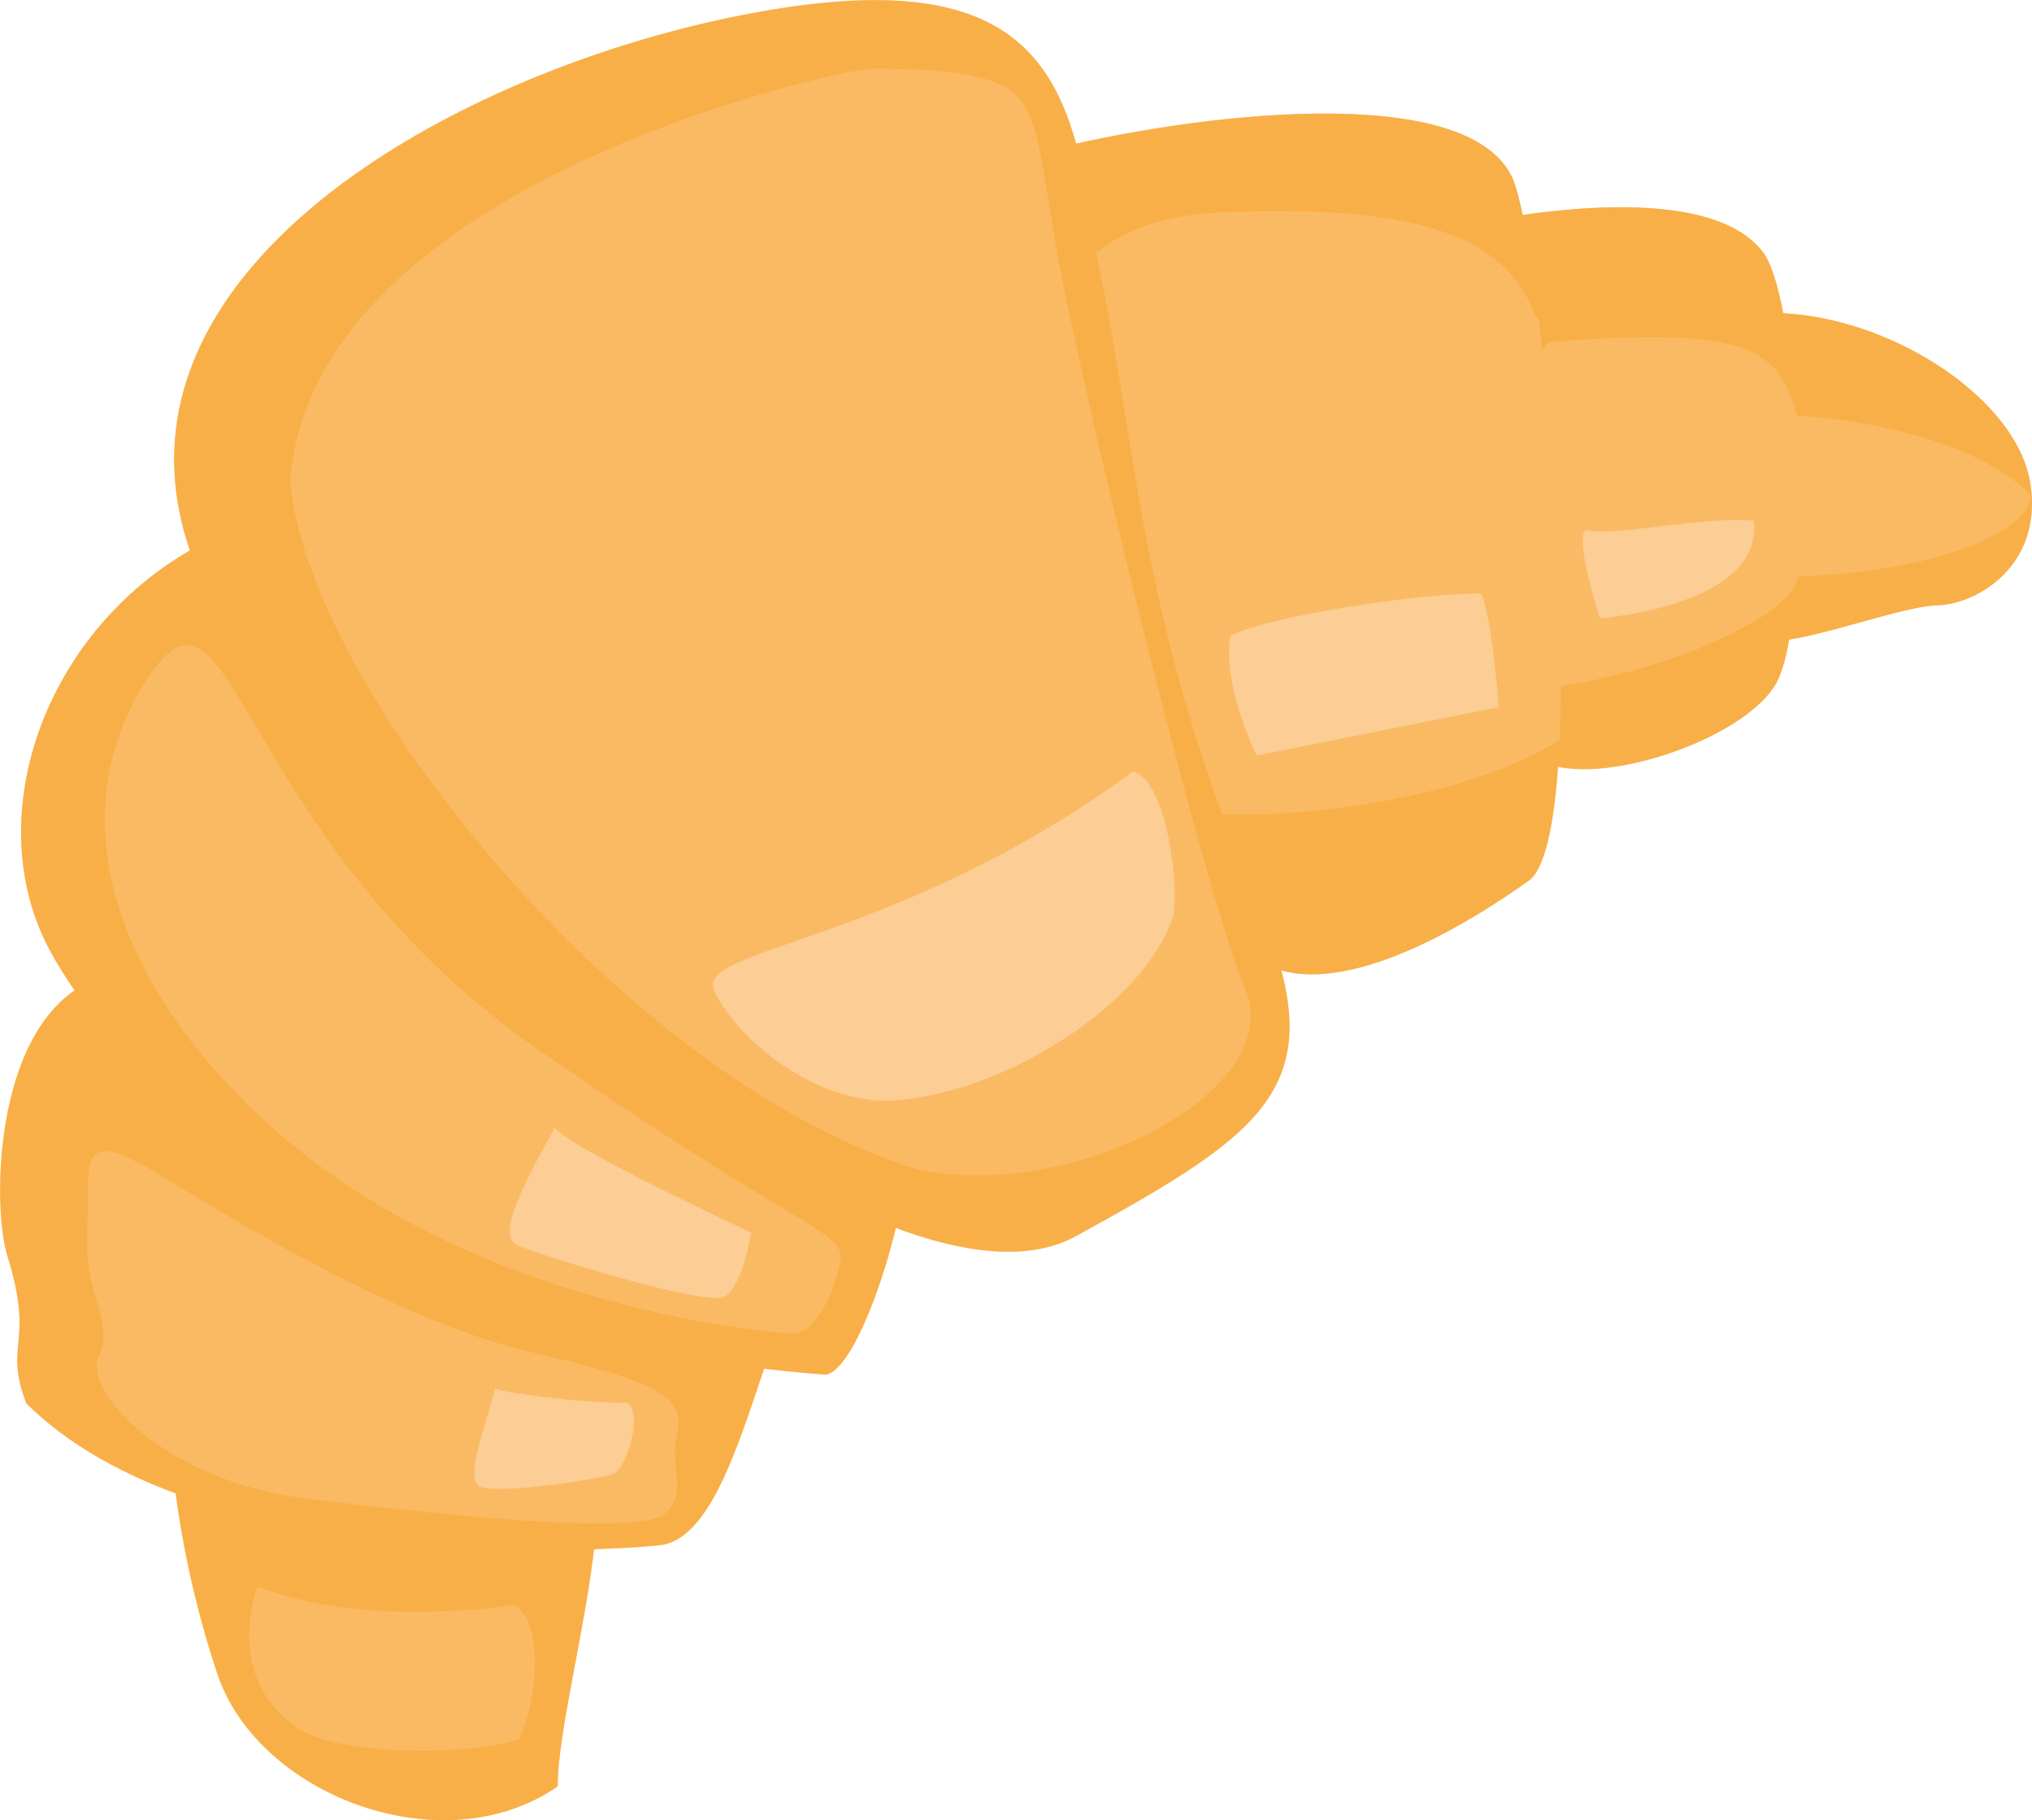 <svg id="Capa_1" data-name="Capa 1" xmlns="http://www.w3.org/2000/svg" viewBox="0 0 427.07 382.5"><defs><style>.cls-1{fill:#faba63;}.cls-2{fill:#f8ab3b;opacity:0.7;}.cls-3{fill:#fccd94;}</style></defs><path class="cls-1" d="M1126.75,421.37c23.91,1.08,49.51,18.26,52.36,35.6S1168,482.6,1159.43,482.8s-33.69,10.36-37.2,6.64S1120.5,423.46,1126.75,421.37Z" transform="translate(-752.42 -355.57)"/><path class="cls-2" d="M1130,442.89s33.73,1.52,49,16.45c1.58,5.42-13.68,16-48.78,17.4-.13,2.65-3.45,6-9,9.33a7.66,7.66,0,0,0,1,3.37c3.51,3.72,28.58-6.43,37.2-6.64s22.53-8.48,19.68-25.83-28.45-34.52-52.36-35.6c-1.45.48-2.65,4.21-3.61,9.66C1127,433.76,1128.65,437.7,1130,442.89Z" transform="translate(-752.42 -355.57)"/><path class="cls-1" d="M1070.57,401c21-3.21,44.41-3.34,52.48,7.7s10.36,78.24,2.38,90.95-42.3,23-51.1,14.32S1055.39,409.84,1070.57,401Z" transform="translate(-752.42 -355.57)"/><path class="cls-2" d="M1125.43,499.68c2.26-3.61,3.7-11.61,4.41-21.46-3.1,7.19-25.1,17.91-50.53,21.75,0,0-13.78-58.21-1.41-72.49,41.2-3.32,48.06,1.28,51.75,14.1-1.1-15.18-3.39-28.45-6.6-32.85-8.07-11-31.43-10.91-52.48-7.7-15.18,8.81-5,104.26,3.76,113S1117.43,512.38,1125.43,499.68Z" transform="translate(-752.42 -355.57)"/><path class="cls-1" d="M974.77,386.62c33.58-8,89.17-13.8,96.11,7.89s16.14,136.68,2.78,146.17-44.42,28.87-59.71,14.53S954.15,406.47,974.77,386.62Z" transform="translate(-752.42 -355.57)"/><path class="cls-2" d="M974.05,427c-.21-8.32,5.55-25.87,36.34-26.86s57.7,1.41,64.7,21.91l.72.45c-1.56-12.72-3.3-22.88-4.93-27.95-6.94-21.69-62.53-15.88-96.11-7.89-10.3,9.92-4.35,48.42,6.1,86.27C976.74,451.47,974.15,430.81,974.05,427Z" transform="translate(-752.42 -355.57)"/><path class="cls-2" d="M1000,525.49a5.32,5.32,0,0,1-2-1.11c6.18,15.54,12,27.15,16,30.83,15.29,14.34,46.35-5,59.71-14.53,3.85-2.73,5.82-14.2,6.52-29.66C1057.14,525.69,1013.26,528.9,1000,525.49Z" transform="translate(-752.42 -355.57)"/><path class="cls-1" d="M877.85,675.53c-1.56,19.52-8.25,43.56-8.21,55.44-24.16,16.72-62.78,1.92-71.39-23.4a205.84,205.84,0,0,1-10-48.54Z" transform="translate(-752.42 -355.57)"/><path class="cls-2" d="M869.64,731a60.31,60.31,0,0,1,.56-7.46c0-.18,0-.35.07-.53.19-1.42.41-2.91.66-4.46a2.23,2.23,0,0,1,0-.23c.11-.69.23-1.4.35-2.12l.09-.51c.11-.64.21-1.16.33-1.81,1.28-7.22,2.94-15.75,4.22-23.29h0s0-.34.06-.45c.05-.28.1-.63.14-.91v0c.73-4.64,1.34-9.25,1.69-13.62l-87.53-16.14c-.66.18-1.31.36-2,.56a207.53,207.53,0,0,0,9.88,47.6C806.86,732.89,845.48,747.69,869.64,731Zm-52.92-11.29c-10.78-5.83-14.5-17.87-10.2-30.74,15.85,6.22,36.38,6.26,54.07,3.91,5.65,3.48,5.35,18,1,28.19C847.92,725.07,824.37,723.81,816.72,719.68Z" transform="translate(-752.42 -355.57)"/><path class="cls-1" d="M914,640.35c-5.71,16.37-11.7,38.66-22.83,39.94S794.35,686.61,758,650.54c-4.92-12.69,1.83-12.39-4-31-3.27-10.42-3.09-50.61,19.42-58.5C800.74,567,871.08,624.76,914,640.35Z" transform="translate(-752.42 -355.57)"/><path class="cls-3" d="M884.27,650.38c-10.93-.07-25.27-2-27.85-3-1.67,7.53-6.58,18.72-3.17,20.56s25.14-1.51,28-2.6S887.66,652.64,884.27,650.38Z" transform="translate(-752.42 -355.57)"/><path class="cls-2" d="M891.14,680.29c11.13-1.28,17.12-23.57,22.83-39.94C871.08,624.76,800.74,567,773.37,561c-22.51,7.89-22.69,48.08-19.42,58.5,5.86,18.66-.89,18.36,4,31C794.35,686.61,880,681.57,891.14,680.29ZM816,670.37c-28.71-3.67-46.25-22.27-42.82-29.83s-3.1-12-2.42-26.23-2.86-22.82,15.32-11.78c13.74,8.34,49.53,30.73,78.71,37.39s31.46,10.32,29.89,17.37,2.5,12-2.64,16.51S844.73,674,816,670.37Z" transform="translate(-752.42 -355.57)"/><path class="cls-1" d="M796.87,468.84c-34.62,16.85-49.53,58.33-33.7,86.95s69.18,82.07,162.89,88.67c6.83-1.48,15.59-30.17,16-39.06S815.94,468.51,796.87,468.84Z" transform="translate(-752.42 -355.57)"/><path class="cls-2" d="M942.08,605.4c.43-8.88-126.14-136.89-145.21-136.56-34.62,16.85-49.53,58.33-33.7,86.95s69.18,82.07,162.89,88.67C932.89,643,941.65,614.29,942.08,605.4ZM802.3,585.45c-19.94-19.9-39.18-54-19.83-85.79s18.08,32.88,85.35,78.06C919,613.27,930,614.36,929.07,620.25s-5.06,15.8-10,15.58S845,630.12,802.3,585.45Z" transform="translate(-752.42 -355.57)"/><path class="cls-1" d="M982.91,409c-5-35.84-10.49-62.8-74.4-50.25s-141,57.17-113.88,118.35,142.81,160.8,183.85,138.3,54.4-32,38.39-69.51C991.55,486.5,991.45,448.52,982.91,409Z" transform="translate(-752.42 -355.57)"/><path class="cls-2" d="M978.48,615.35c41-22.49,54.4-32,38.39-69.51-25.32-59.34-25.42-97.32-34-136.89-5-35.84-10.49-62.8-74.4-50.25s-141,57.17-113.88,118.35S937.44,637.85,978.48,615.35Zm-33.13-14c-63-19.46-129-103.17-131.91-144.86,4.9-63.3,117.89-86.71,122.18-86.52s20.3-.27,27.48,3.62,7.18,9.67,11.28,33.75c4.79,28.12,31,135.57,39.79,156.15S979.43,608.27,945.35,601.39Z" transform="translate(-752.42 -355.57)"/><path class="cls-3" d="M990.6,517.67c7.11,2.11,9.71,24.2,8.36,30.58-6.46,19.3-37.25,38-60.46,38.67-16.58-.3-31.88-14.07-36-23.16S941,554.09,990.6,517.67Z" transform="translate(-752.42 -355.57)"/><path class="cls-3" d="M1063.67,480.27c-12.91,0-43.86,4.55-52.67,8.91-1.74,10.6,5.54,25.18,5.54,25.18l50.89-10.17S1065.93,484.53,1063.67,480.27Z" transform="translate(-752.42 -355.57)"/><path class="cls-3" d="M1121,465c-9.78-1-30.28,3.38-34.51,2s2.17,18.5,2.17,18.5S1123.16,483,1121,465Z" transform="translate(-752.42 -355.57)"/><path class="cls-3" d="M910.29,614.66C899.48,609.42,873,597,869,592.61c-6.73,12.16-12.16,22.6-8,24.57s39.93,13.08,43.73,10.88S910.29,614.66,910.29,614.66Z" transform="translate(-752.42 -355.57)"/></svg>